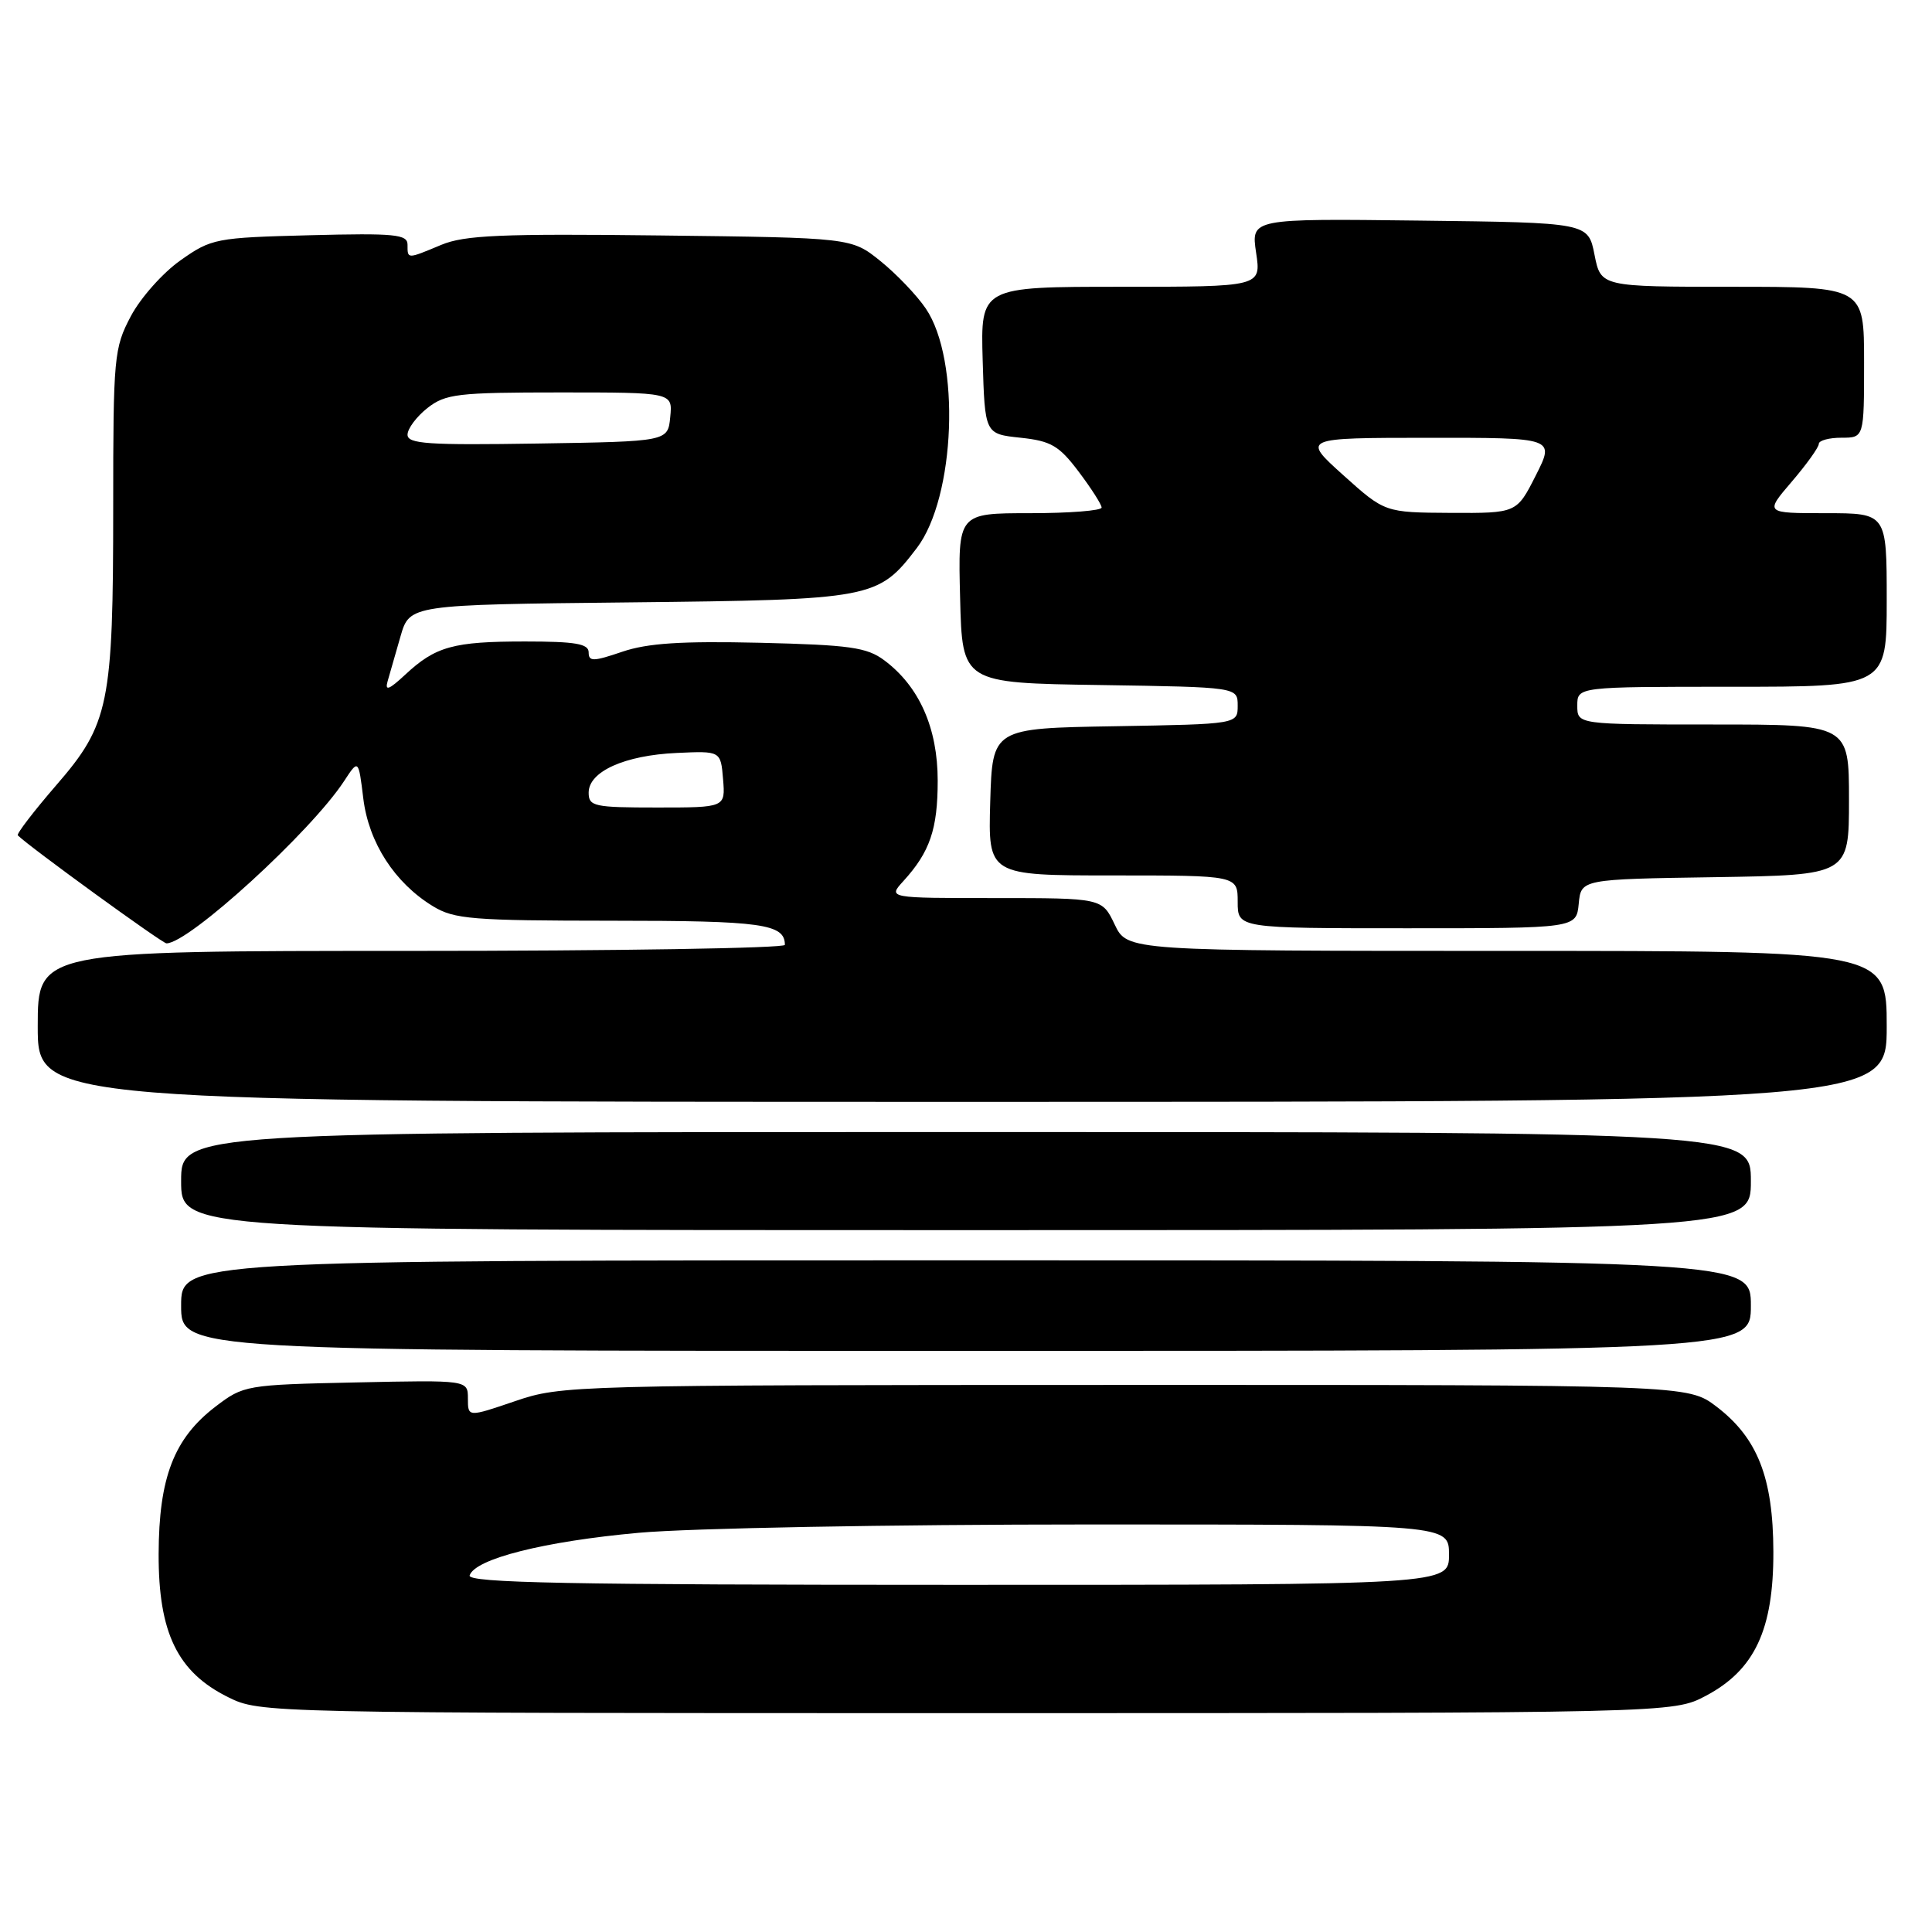 <?xml version="1.0" encoding="UTF-8" standalone="no"?>
<!DOCTYPE svg PUBLIC "-//W3C//DTD SVG 1.1//EN" "http://www.w3.org/Graphics/SVG/1.1/DTD/svg11.dtd" >
<svg xmlns="http://www.w3.org/2000/svg" xmlns:xlink="http://www.w3.org/1999/xlink" version="1.1" viewBox="0 0 256 256">
 <g >
 <path fill="currentColor"
d=" M 226.04 224.70 C 232.51 221.28 235.01 215.93 234.98 205.59 C 234.95 195.80 232.89 190.54 227.44 186.38 C 223.65 183.50 223.65 183.50 149.08 183.51 C 75.59 183.52 74.41 183.56 68.25 185.66 C 62.00 187.79 62.00 187.79 62.00 185.32 C 62.00 182.86 62.00 182.86 47.17 183.18 C 32.58 183.49 32.27 183.55 28.56 186.38 C 23.05 190.59 21.05 195.78 21.02 205.91 C 20.99 216.36 23.52 221.56 30.22 224.88 C 34.49 226.99 34.79 227.00 128.09 227.00 C 221.69 227.00 221.69 227.00 226.04 224.70 Z  M 232.00 173.00 C 232.00 167.00 232.00 167.00 128.00 167.00 C 24.00 167.00 24.00 167.00 24.00 173.00 C 24.00 179.00 24.00 179.00 128.00 179.00 C 232.00 179.00 232.00 179.00 232.00 173.00 Z  M 232.00 156.50 C 232.00 150.00 232.00 150.00 128.00 150.00 C 24.00 150.00 24.00 150.00 24.00 156.50 C 24.00 163.00 24.00 163.00 128.00 163.00 C 232.00 163.00 232.00 163.00 232.00 156.50 Z  M 250.00 136.00 C 250.00 126.00 250.00 126.00 199.69 126.00 C 149.37 126.00 149.37 126.00 147.70 122.50 C 146.03 119.00 146.03 119.00 131.84 119.00 C 117.65 119.00 117.65 119.00 119.70 116.75 C 123.22 112.89 124.25 109.87 124.25 103.44 C 124.25 96.46 121.80 90.95 117.18 87.50 C 114.86 85.77 112.62 85.46 100.70 85.17 C 90.29 84.93 85.80 85.22 82.45 86.36 C 78.61 87.67 78.00 87.68 78.00 86.44 C 78.00 85.30 76.24 85.00 69.57 85.00 C 60.06 85.00 57.71 85.65 53.68 89.41 C 51.54 91.40 50.98 91.61 51.36 90.27 C 51.64 89.30 52.41 86.62 53.07 84.32 C 54.28 80.13 54.28 80.13 83.39 79.82 C 115.70 79.47 116.35 79.34 121.48 72.62 C 126.62 65.88 127.30 47.68 122.67 40.88 C 121.48 39.12 118.77 36.29 116.66 34.59 C 112.82 31.50 112.82 31.50 87.49 31.20 C 66.41 30.95 61.54 31.16 58.46 32.45 C 53.91 34.35 54.00 34.35 54.00 32.42 C 54.00 31.05 52.33 30.88 41.08 31.17 C 28.58 31.49 28.02 31.60 23.91 34.50 C 21.57 36.15 18.61 39.48 17.33 41.91 C 15.11 46.11 15.00 47.27 15.00 67.11 C 15.00 93.34 14.47 95.96 7.44 104.06 C 4.45 107.52 2.17 110.50 2.36 110.69 C 3.84 112.18 21.50 125.00 22.06 125.00 C 25.02 125.00 41.18 110.23 45.58 103.52 C 47.50 100.58 47.50 100.58 48.14 105.81 C 48.86 111.67 52.31 117.00 57.37 120.08 C 60.18 121.80 62.58 121.99 81.05 122.00 C 100.99 122.00 104.00 122.42 104.00 125.20 C 104.00 125.64 81.73 126.00 54.50 126.00 C 5.00 126.00 5.00 126.00 5.00 136.00 C 5.00 146.00 5.00 146.00 127.50 146.00 C 250.00 146.00 250.00 146.00 250.00 136.00 Z  M 209.19 119.75 C 209.50 116.50 209.50 116.50 227.25 116.23 C 245.00 115.95 245.00 115.95 245.00 105.98 C 245.00 96.00 245.00 96.00 227.00 96.00 C 209.00 96.00 209.00 96.00 209.00 93.50 C 209.00 91.00 209.00 91.00 229.50 91.00 C 250.00 91.00 250.00 91.00 250.00 79.50 C 250.00 68.00 250.00 68.00 241.92 68.00 C 233.84 68.00 233.84 68.00 237.42 63.82 C 239.39 61.52 241.00 59.27 241.00 58.82 C 241.00 58.37 242.35 58.00 244.00 58.00 C 247.00 58.00 247.00 58.00 247.00 48.00 C 247.00 38.00 247.00 38.00 229.56 38.00 C 212.12 38.00 212.12 38.00 211.28 33.75 C 210.44 29.50 210.44 29.50 188.10 29.23 C 165.77 28.96 165.77 28.96 166.44 33.48 C 167.12 38.00 167.12 38.00 148.53 38.00 C 129.93 38.00 129.93 38.00 130.21 47.75 C 130.50 57.50 130.50 57.50 135.21 58.00 C 139.27 58.43 140.33 59.05 142.93 62.50 C 144.59 64.70 145.96 66.84 145.97 67.25 C 145.99 67.66 141.71 68.00 136.47 68.00 C 126.93 68.00 126.93 68.00 127.22 79.25 C 127.50 90.50 127.50 90.50 145.75 90.77 C 164.00 91.05 164.00 91.05 164.00 93.50 C 164.00 95.95 164.00 95.95 147.75 96.23 C 131.50 96.50 131.50 96.50 131.21 106.25 C 130.93 116.00 130.93 116.00 147.46 116.00 C 164.00 116.00 164.00 116.00 164.00 119.50 C 164.00 123.00 164.00 123.00 186.44 123.00 C 208.87 123.00 208.87 123.00 209.19 119.75 Z  M 62.23 208.75 C 62.94 206.55 72.14 204.23 84.67 203.10 C 91.47 202.49 117.84 202.00 144.42 202.00 C 192.00 202.00 192.00 202.00 192.00 206.00 C 192.00 210.00 192.00 210.00 126.92 210.00 C 75.30 210.00 61.92 209.74 62.23 208.75 Z  M 78.00 105.03 C 78.00 102.23 82.77 100.08 89.67 99.77 C 95.50 99.50 95.50 99.50 95.81 103.25 C 96.12 107.00 96.12 107.00 87.06 107.00 C 78.71 107.00 78.00 106.85 78.00 105.03 Z  M 54.00 57.60 C 54.00 56.80 55.19 55.21 56.63 54.07 C 59.03 52.19 60.61 52.00 74.20 52.00 C 89.13 52.00 89.13 52.00 88.81 55.25 C 88.50 58.50 88.50 58.50 71.25 58.77 C 56.72 59.00 54.00 58.82 54.00 57.60 Z  M 178.00 62.97 C 172.50 58.02 172.50 58.02 189.27 58.01 C 206.03 58.00 206.03 58.00 203.50 63.00 C 200.97 68.00 200.97 68.00 192.23 67.96 C 183.50 67.91 183.50 67.91 178.00 62.97 Z "/>
</g>
</svg>